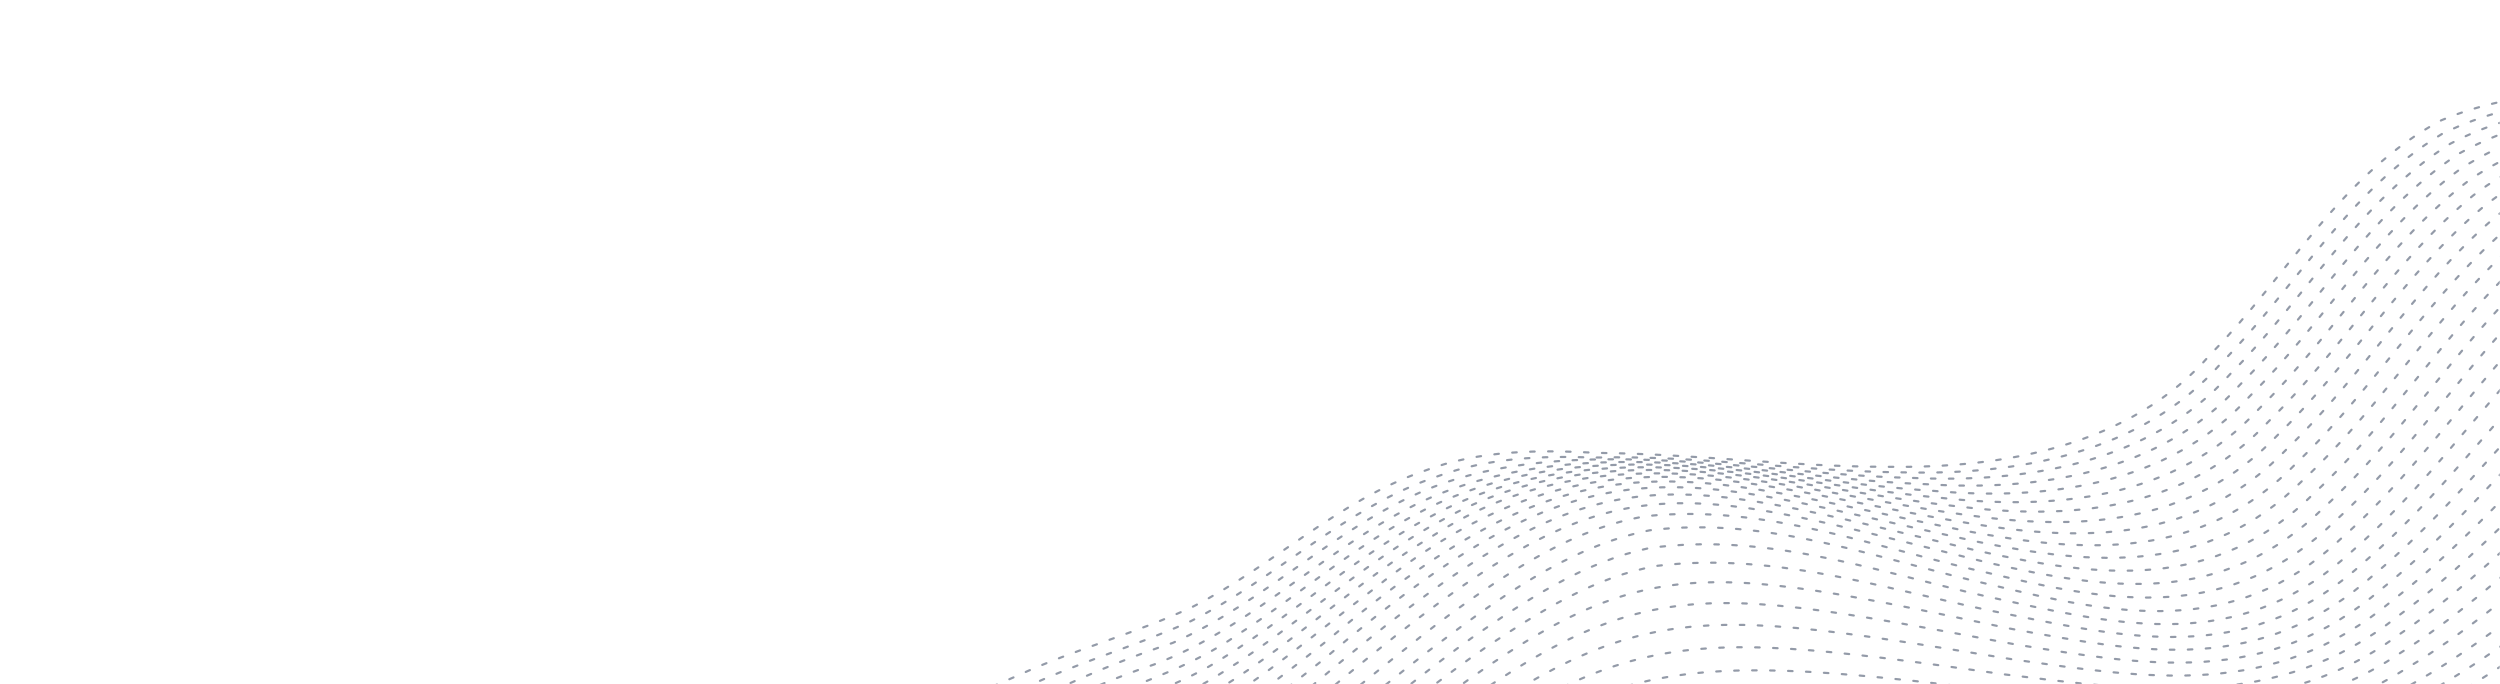 <svg width="1114" height="305" viewBox="0 0 1114 305" fill="none" xmlns="http://www.w3.org/2000/svg">
<mask id="mask0_2478_158333" style="mask-type:alpha" maskUnits="userSpaceOnUse" x="0" y="0" width="1114" height="305">
<rect width="1114" height="305" rx="8" fill="url(#paint0_linear_2478_158333)" fill-opacity="0.95"/>
</mask>
<g mask="url(#mask0_2478_158333)">
<path d="M324.426 355.331C368.513 340.167 410.578 319.329 453.512 301.032C479.045 289.167 506.343 282.28 531.759 270.231C567.109 252.205 596.419 223.072 634.328 209.948C659.664 200.271 686.406 200.44 712.328 201.818C755.576 202.225 798.154 208.042 841.407 208.016C892.101 208.669 949.383 199.115 985.173 157.695C1019.25 123.123 1043.51 77.096 1087.89 53.581C1163.32 22.169 1244.23 62.969 1321.17 41.422" stroke="#8D95A3" stroke-width="0.981" stroke-miterlimit="10" stroke-linecap="round" stroke-dasharray="2 6"/>
<path d="M324.866 365.709C368.903 350.319 410.156 327.764 452.6 308.403C477.877 295.842 505.102 288.4 530.685 276.761C568.702 257.639 599.812 225.9 640.566 212.254C663.219 203.941 687.108 203.004 710.289 203.892C756.763 202.762 802.295 210.136 848.594 210.492C898.251 211.719 954.224 202.31 989.539 162.051C1022.85 128.482 1046.54 84.792 1088.07 59.739C1161.38 23.232 1249 63.116 1325.9 40.477" stroke="#8D95A3" stroke-width="0.981" stroke-miterlimit="10" stroke-linecap="round" stroke-dasharray="2 6"/>
<path d="M325.557 376.784C393.36 351.599 453.743 308.879 522.57 286.479C563.24 268.591 594.913 234.946 636.035 218.06C699.37 192.022 785.702 211.673 851.643 212.935C901.484 215.333 957.947 206.988 993.844 166.616C1027.23 133.169 1050.88 89.851 1091.84 64.046C1164.98 25.666 1253.29 62.365 1330.33 38.776" stroke="#8D95A3" stroke-width="0.981" stroke-miterlimit="10" stroke-linecap="round" stroke-dasharray="2 6"/>
<path d="M326.465 388.492C391.921 364.027 447.678 318.15 514.137 296.14C559.924 278.949 593.909 240.567 638.612 221.23C709.316 191.793 787.162 213.234 858.78 215.782C907.529 218.961 962.905 210.963 998.132 171.448C1031.66 138.081 1055.36 94.989 1095.75 68.43C1168.39 28.225 1257.65 61.302 1334.7 36.683" stroke="#8D95A3" stroke-width="0.981" stroke-miterlimit="10" stroke-linecap="round" stroke-dasharray="2 6"/>
<path d="M327.499 400.55C385.43 378.21 433.714 336.745 490.382 311.685C510.87 303.202 532.121 296.21 550.612 283.412C580.895 263.885 608.119 239.258 641.099 224.115C712.759 191.921 789.341 214.167 861.688 218.742C910.872 223.191 966.35 216.675 1002.44 176.61C1035.3 144.099 1058.64 102.785 1096.62 75.092C1166.54 30.173 1262.3 60.235 1338.97 34.304" stroke="#8D95A3" stroke-width="0.981" stroke-miterlimit="10" stroke-linecap="round" stroke-dasharray="2 6"/>
<path d="M328.627 412.895C382.747 391.174 426.894 351.138 478.377 324.394C500.57 312.42 525.323 306.379 546.431 292.26C578.449 272.23 606.393 245.942 640.202 228.725C712.304 191.352 791.285 215.164 864.678 221.823C914.774 227.411 969.25 222.993 1006.74 182.039C1039.84 149.462 1063.28 108.167 1100.81 79.905C1169.51 33.523 1267 58.961 1343.32 31.881" stroke="#8D95A3" stroke-width="0.981" stroke-miterlimit="10" stroke-linecap="round" stroke-dasharray="2 6"/>
<path d="M329.699 425.445C382.581 403.395 424.441 362.409 473.842 334.153C496.731 320.19 523.137 313.957 545.481 299.137C578.963 278.175 607.704 250.349 642.665 231.712C716.104 190.566 797.032 217.436 871.847 225.597C921.605 231.829 973.353 228.116 1011.05 187.633C1043.48 155.912 1066.68 116.145 1102.03 87.116C1167.59 36.81 1271.72 57.851 1347.84 29.435" stroke="#8D95A3" stroke-width="0.981" stroke-miterlimit="10" stroke-linecap="round" stroke-dasharray="2 6"/>
<path d="M330.662 437.977C382.412 415.617 422.075 373.967 469.299 344.347C492.74 328.314 520.671 321.539 544.474 306.221C577.329 285.744 605.388 258.61 638.594 238.683C715.113 189.305 795.932 218.65 874.735 229.257C925.404 236.628 976.178 234.91 1015.2 193.579C1047.87 161.793 1071.24 122.003 1106.32 92.381C1169.63 41.35 1277.32 56.52 1352.58 27.192" stroke="#8D95A3" stroke-width="0.981" stroke-miterlimit="10" stroke-linecap="round" stroke-dasharray="2 6"/>
<path d="M331.447 450.37C383.351 427.224 421.702 383.659 468.375 352.585C489.364 337.252 514.249 330.096 536.646 317.563C563.927 301.836 587.622 280.915 612.707 262.032C708.996 185.123 774.539 216.455 877.716 233.205C929.086 241.677 979.324 241.761 1019.44 199.649C1052.45 167.816 1075.96 127.941 1110.75 97.727C1170.74 46.751 1283.45 55.285 1357.55 25.316" stroke="#8D95A3" stroke-width="0.981" stroke-miterlimit="10" stroke-linecap="round" stroke-dasharray="2 6"/>
<path d="M331.941 462.601C384.077 438.792 421.155 393.373 467.393 361.029C487.046 345.945 510.354 338.074 532.127 327.056C553.138 315.576 572.048 300.793 590.681 286.015C705.616 188.476 747.013 210.942 876.251 236.63C929.426 246.617 981.011 250.139 1023.73 205.945C1056 175.01 1079.36 136.518 1112.26 106.129C1138.54 80.302 1175.15 70.579 1209.5 61.699C1260.67 49.156 1313.31 43.162 1363.06 24.132" stroke="#8D95A3" stroke-width="0.981" stroke-miterlimit="10" stroke-linecap="round" stroke-dasharray="2 6"/>
<path d="M332.125 474.343C384.333 450.058 420.343 403.256 465.947 369.769C485.328 354.258 508.274 345.671 530.319 335.081C551.553 323.803 570.674 309.058 589.401 294.135C711.207 190.505 743.465 211.825 881.375 241.448C933.052 251.872 983.607 256.566 1026.03 214.107C1059.87 182.692 1083.72 142.935 1117.49 111.398C1144.47 84.344 1182.4 74.476 1217.84 64.381C1268.22 50.884 1319.97 42.617 1369.07 23.578" stroke="#8D95A3" stroke-width="0.981" stroke-miterlimit="10" stroke-linecap="round" stroke-dasharray="2 6"/>
<path d="M331.886 485.577C384.321 461.062 419.276 413.041 464.429 378.552C483.576 362.673 506.267 353.391 528.556 343.332C548.843 332.915 567.277 319.294 585.123 305.189C713.504 197.204 734.111 210.643 882.18 245.658C935.641 257.268 986.792 264.074 1031.27 219.706C1065.11 188.291 1089.18 148.572 1122.82 116.852C1149.61 89.491 1187.3 79.256 1222.6 68.484C1273.58 53.575 1325.81 43.282 1375.68 23.837" stroke="#8D95A3" stroke-width="0.981" stroke-miterlimit="10" stroke-linecap="round" stroke-dasharray="2 6"/>
<path d="M331.226 496.138C385.413 470.851 420.059 419.848 466.57 384.409C485.706 368.366 508.874 359.982 531.064 349.471C551.405 338.847 569.973 325.142 587.951 310.952C718.378 201.923 734.455 213.089 885.441 250.631C939.329 262.914 990.032 270.778 1035.5 226.208C1069.66 194.85 1094.04 155.187 1127.43 123.203C1154.95 94.347 1194.19 83.9 1230.73 72.159C1281.46 56.554 1333.1 44.313 1382.86 25.283" stroke="#8D95A3" stroke-width="0.981" stroke-miterlimit="10" stroke-linecap="round" stroke-dasharray="2 6"/>
<path d="M329.949 505.886C385.883 480.261 420.137 426.586 468.162 390.441C490.446 371.708 518.931 364.924 543.584 350.354C580.854 328.443 612.377 298.674 646.968 273.14C673.096 254.28 701.67 235.153 733.703 229.979C786.991 224.427 836.512 244.386 886.426 255.417C941.808 268.725 993.512 278.015 1040.75 231.973C1077.04 198.827 1102.35 156.347 1138.9 123.465C1165.49 97.694 1202.13 88.898 1235.91 77.369C1287.57 60.739 1339.94 46.837 1390.91 27.807" stroke="#8D95A3" stroke-width="0.981" stroke-miterlimit="10" stroke-linecap="round" stroke-dasharray="2 6"/>
<path d="M327.947 514.635C385.351 488.676 419.996 433.119 469.597 396.66C491.127 379.093 518.182 372.704 541.91 359.324C576.099 340.061 605.651 313.952 636.605 290.045C666.379 267.662 698.192 243.638 735.11 236.301C788.252 229.639 837.84 249.556 887.516 260.652C942.093 273.871 995.414 284.968 1042.98 240.176C1080.83 206.984 1106.93 163.398 1144.25 129.679C1171.73 102.658 1209.91 93.919 1244.97 81.914C1296.62 65.119 1348.71 50.191 1399.82 31.674" stroke="#8D95A3" stroke-width="0.981" stroke-miterlimit="10" stroke-linecap="round" stroke-dasharray="2 6"/>
<path d="M325.243 522.284C382.081 496.171 418.182 442.609 467.505 406.154C491.064 386.78 520.886 379.748 546.708 364.519C585.825 341.691 618.999 310.7 655.62 284.39C679.836 267.52 705.773 250.414 734.753 244.261C790.484 236.381 842.808 257.221 895.235 267.941C950.932 280.276 1001.08 289.613 1049.06 244.732C1087.69 210.867 1114.76 166.75 1153.59 133.191C1181.62 107.19 1219.65 98.804 1254.53 86.659C1306.11 69.906 1358.15 54.752 1409.3 36.296" stroke="#8D95A3" stroke-width="0.981" stroke-miterlimit="10" stroke-linecap="round" stroke-dasharray="2 6"/>
<path d="M321.853 528.996C377.1 503.465 414.493 453.549 462.224 417.677C474.307 408.614 487.001 400.365 500.652 393.913C516.765 386.925 533.318 380.774 548.401 371.434C589.114 347.59 623.562 314.929 662.313 288.294C685.683 272.736 710.799 256.84 738.628 252.107C792.89 245.591 844.174 263.914 895.645 273.867C953.278 285.572 1004.11 295.845 1053.94 250.047C1093.63 215.938 1121.91 171.224 1162.37 137.74C1191.02 112.553 1228.99 104.374 1263.86 92.064C1315.64 75.184 1367.83 59.678 1419.22 41.156" stroke="#8D95A3" stroke-width="0.981" stroke-miterlimit="10" stroke-linecap="round" stroke-dasharray="2 6"/>
<path d="M318.033 535.036C374.367 509.157 413.935 459.576 463.642 424.165C484.443 408.094 508.731 398.826 532.412 388.311C552.56 378.412 571.207 365.859 589.204 352.431C726.406 244.504 733.298 245.789 895.587 280.092C955.21 290.959 1006.84 301.755 1058.64 255.388C1098.49 221.957 1127.64 178.319 1167.93 145.292C1197.77 119.344 1237.06 110.751 1273.23 97.966C1325.27 80.916 1377.67 65.015 1429.23 46.47" stroke="#8D95A3" stroke-width="0.981" stroke-miterlimit="10" stroke-linecap="round" stroke-dasharray="2 6"/>
<path d="M313.691 540.548C371.029 514.632 412.979 465.855 464.501 431.094C485.624 415.677 509.907 406.842 533.444 396.247C554.363 385.943 573.664 372.802 592.326 358.951C727.188 252.341 738.658 257.588 897.489 287.045C956.361 296.585 1009.85 306.629 1061.31 262.369C1102.58 229.408 1132.97 185.668 1174.23 152.707C1204.31 127.125 1243.24 118.25 1279.4 105.465C1332.79 87.734 1386.57 71.212 1439.59 52.168" stroke="#8D95A3" stroke-width="0.981" stroke-miterlimit="10" stroke-linecap="round" stroke-dasharray="2 6"/>
<path d="M308.972 545.613C366.316 520.295 410.233 473.875 462.273 440.074C483.746 425.207 507.823 415.901 531.527 405.716C552.23 395.807 571.46 383.142 589.972 369.643C724.875 264.124 737.102 267.772 896.95 293.832C957.419 302.357 1013.03 311.912 1065.98 267.648C1108.43 234.791 1140.33 190.778 1183.2 158.428C1214.11 133.863 1253.05 125.152 1289.16 112.141C1342.88 94.199 1396.95 77.239 1450.34 58.045" stroke="#8D95A3" stroke-width="0.981" stroke-miterlimit="10" stroke-linecap="round" stroke-dasharray="2 6"/>
<path d="M303.992 550.416C361.248 525.841 407.011 482.028 459.512 449.393C482.217 434.258 507.67 424.765 532.516 414.024C551.678 404.924 569.666 393.392 586.832 381.009C720.745 277.752 733.777 277.966 893.77 300.583C954.542 307.969 1014.87 317.444 1068.64 274.465C1112.52 242.243 1145.86 198.433 1189.78 166.272C1220.98 142.299 1259.68 133.221 1295.82 120.107C1351.02 101.398 1406.46 83.818 1461.34 64.022" stroke="#8D95A3" stroke-width="0.981" stroke-miterlimit="10" stroke-linecap="round" stroke-dasharray="2 6"/>
<path d="M298.759 555.12C356.033 531.307 403.574 490.142 456.644 458.693C478.657 445.116 502.411 435.156 526.344 425.77C545.551 417.329 563.623 406.517 580.85 394.524C710.184 297.876 723.247 287.416 880.927 306.692C942.585 312.827 1012.54 324.51 1068.2 283.333C1113.88 252.462 1148.77 209.037 1193.2 176.641C1225.41 151.765 1265.21 141.907 1302.61 128.421C1359.25 109.049 1416.23 90.66 1472.6 70.262" stroke="#8D95A3" stroke-width="0.981" stroke-miterlimit="10" stroke-linecap="round" stroke-dasharray="2 6"/>
<path d="M293.319 559.787C350.849 536.67 400.225 497.947 454.111 467.783C491.148 445.504 533.983 435.863 569.79 411.359C619.795 378.767 664.51 335.363 722.407 317.082C760.158 306.207 799.259 308.909 837.083 311.22C876.223 313.984 915.116 318.709 954.558 319.303C994.123 320.679 1035.44 314.236 1069.8 290.828C1117.1 260.898 1153.71 217.671 1199.26 185.421C1233.04 160.23 1274.16 149.958 1312.88 135.894C1369.94 116.164 1427.32 97.356 1484.08 76.705" stroke="#8D95A3" stroke-width="0.981" stroke-miterlimit="10" stroke-linecap="round" stroke-dasharray="2 6"/>
<path d="M287.793 564.762C345.513 542.384 396.523 506.23 451.055 477.374C488.437 456.079 530.928 446.484 567.069 422.799C663.502 358.601 695.653 313.224 819.323 320.028C862.045 321.371 904.416 325.687 947.253 326.184C989.953 327.198 1034.76 321.974 1072.56 297.664C1122.37 267.856 1161.23 223.623 1209.47 191.637C1242.91 168.553 1282.6 158.512 1320.04 144.654C1378.62 124.219 1437.5 104.541 1495.85 83.306" stroke="#8D95A3" stroke-width="0.981" stroke-miterlimit="10" stroke-linecap="round" stroke-dasharray="2 6"/>
<path d="M282.317 569.964C341.302 547.812 394.817 513.244 451.292 485.385C488.842 465.529 530.817 456.005 566.715 432.819C650.494 377.962 692.937 328.785 799.873 329.998C847.479 329.178 894.594 333.311 942.085 333.338C986.614 333.703 1033.22 329.397 1073.48 305.581C1131.63 273.305 1175.98 221.541 1234.36 189.632C1266.56 172.669 1301.88 163.256 1335.71 150.49C1393.17 130.341 1450.7 110.748 1507.96 89.861" stroke="#8D95A3" stroke-width="0.981" stroke-miterlimit="10" stroke-linecap="round" stroke-dasharray="2 6"/>
<path d="M277.583 574.866C336.841 553.142 391.678 520.654 448.815 493.834C486.766 474.755 528.596 465.151 564.817 442.619C643.992 391.981 689.191 341.995 789.419 339.57C838.721 337.156 887.721 340.434 936.882 339.999C983.424 339.857 1032.04 336.073 1074.75 312.422C1134.46 281.129 1180.64 229.747 1240.02 197.801C1273.61 180.381 1310.28 170.452 1345.5 157.065C1403.25 136.643 1461.14 116.735 1518.61 95.721" stroke="#8D95A3" stroke-width="0.981" stroke-miterlimit="10" stroke-linecap="round" stroke-dasharray="2 6"/>
<path d="M272.89 580.26C332.315 558.945 388.198 528.541 445.824 502.785C484.031 484.402 525.756 474.78 562.405 452.92C640.019 404.822 684.353 355.387 781.847 349.546C834.26 345.41 886.449 348.119 938.737 346.726C985.54 345.816 1034.11 341.374 1077.3 318.622C1138.27 287.988 1186.22 237.194 1246.49 205.459C1280.23 188.285 1316.75 178.111 1351.9 164.766C1411.03 143.724 1470.33 123.091 1529.39 101.494" stroke="#8D95A3" stroke-width="0.981" stroke-miterlimit="10" stroke-linecap="round" stroke-dasharray="2 6"/>
<path d="M268.439 586.187C328.058 565.178 384.804 536.717 442.947 511.92C481.477 494.191 523.124 484.446 560.201 463.26C588.752 447.326 614.384 426.805 641.69 408.915C682.947 381.373 730.386 362.959 779.121 359.359C833.119 354.042 886.954 355.961 940.89 353.778C986.737 352.101 1034.06 347.598 1076.85 326.727C1140.52 296.955 1190.96 245.521 1253.28 213.34C1287.08 196.391 1323.51 186.095 1358.63 172.688C1419.2 150.983 1479.91 129.626 1540.39 107.47" stroke="#8D95A3" stroke-width="0.981" stroke-miterlimit="10" stroke-linecap="round" stroke-dasharray="2 6"/>
<path d="M264.095 592.73C323.964 571.82 381.694 545.053 440.449 521.07C478.425 504.381 519.018 494.448 555.681 474.813C586.867 458.32 614.394 436.078 644.062 417.2C682.194 392.678 725.29 375.223 769.79 370.107C826.875 362.74 883.966 364.048 941.002 361.009C987.397 358.726 1035.06 354.175 1078.59 333.869C1143.72 304.793 1196 253.741 1259.42 221.377C1294.57 203.911 1332.36 193.097 1368.82 179.173C1429.73 157.257 1490.63 135.608 1551.41 113.343" stroke="#8D95A3" stroke-width="0.981" stroke-miterlimit="10" stroke-linecap="round" stroke-dasharray="2 6"/>
<path d="M260.054 600.03C320.028 579.138 378.454 553.905 437.61 530.699C476.945 514.09 518.692 503.766 556.535 483.638C588.065 467.098 615.925 444.644 646.12 425.86C683.327 402.528 724.976 385.736 767.977 380.027C826.514 371.564 885.225 372.186 943.802 368.338C989.186 365.495 1035.67 361.005 1078.6 342.11C1146.35 313.608 1201.12 261.917 1266.58 228.941C1301.73 211.64 1339.45 200.704 1375.87 186.719C1438.16 164.182 1500.51 141.87 1562.75 119.107" stroke="#8D95A3" stroke-width="0.981" stroke-miterlimit="10" stroke-linecap="round" stroke-dasharray="2 6"/>
<path d="M256.272 608.192C317.56 586.722 377.946 562.218 438.71 539.191C477.149 523.668 517.524 513.1 554.576 494.077C588.518 476.775 618.273 452.6 650.842 432.993C685.284 412.366 723.168 396.852 762.412 390.527C823.782 380.348 885.443 380.466 946.948 375.786C992.432 372.364 1038.99 367.832 1082.11 349.243C1151 320.784 1207.44 269.662 1273.86 236.423C1310.26 218.586 1349.26 207.175 1386.91 192.757C1449.41 170.258 1511.87 147.697 1574.18 124.891" stroke="#8D95A3" stroke-width="0.981" stroke-miterlimit="10" stroke-linecap="round" stroke-dasharray="2 6"/>
<path d="M252.84 617.336C314.145 595.599 374.992 572.261 436.029 549.662C474.834 534.422 515.309 523.275 552.805 504.657C587.657 487.463 618.089 463.03 651.361 443.061C685.576 422.664 723.038 407.075 761.877 400.406C824.577 389.38 887.752 388.793 950.677 383.554C996.232 379.657 1042.82 375.186 1086.07 356.945C1156 328.345 1214.14 277.689 1281.54 244.083C1319.15 225.648 1359.41 213.866 1398.41 198.932C1460.86 176.206 1523.35 153.542 1585.83 130.712" stroke="#8D95A3" stroke-width="0.981" stroke-miterlimit="10" stroke-linecap="round" stroke-dasharray="2 6"/>
<path d="M249.815 627.422C312.333 604.654 374.879 581.782 437.397 559.015C475.282 544.532 514.375 532.975 551.029 515.236C586.009 498.391 616.779 474.343 649.83 454.172C684.566 433.271 722.354 416.874 761.896 409.843C827.447 397.862 893.651 396.895 959.438 390.865C1003.37 386.625 1048.41 382.201 1090.18 364.726C1162.38 335.285 1222.81 283.683 1292.67 249.542C1330.48 231.413 1370.72 219.466 1409.79 204.489C1472.39 181.843 1534.93 158.972 1597.45 136.204" stroke="#8D95A3" stroke-width="0.981" stroke-miterlimit="10" stroke-linecap="round" stroke-dasharray="2 6"/>
</g>
<defs>
<linearGradient id="paint0_linear_2478_158333" x1="0" y1="0" x2="304.043" y2="696.677" gradientUnits="userSpaceOnUse">
<stop stop-color="#011845"/>
<stop offset="1" stop-color="#15141D"/>
</linearGradient>
</defs>
</svg>
